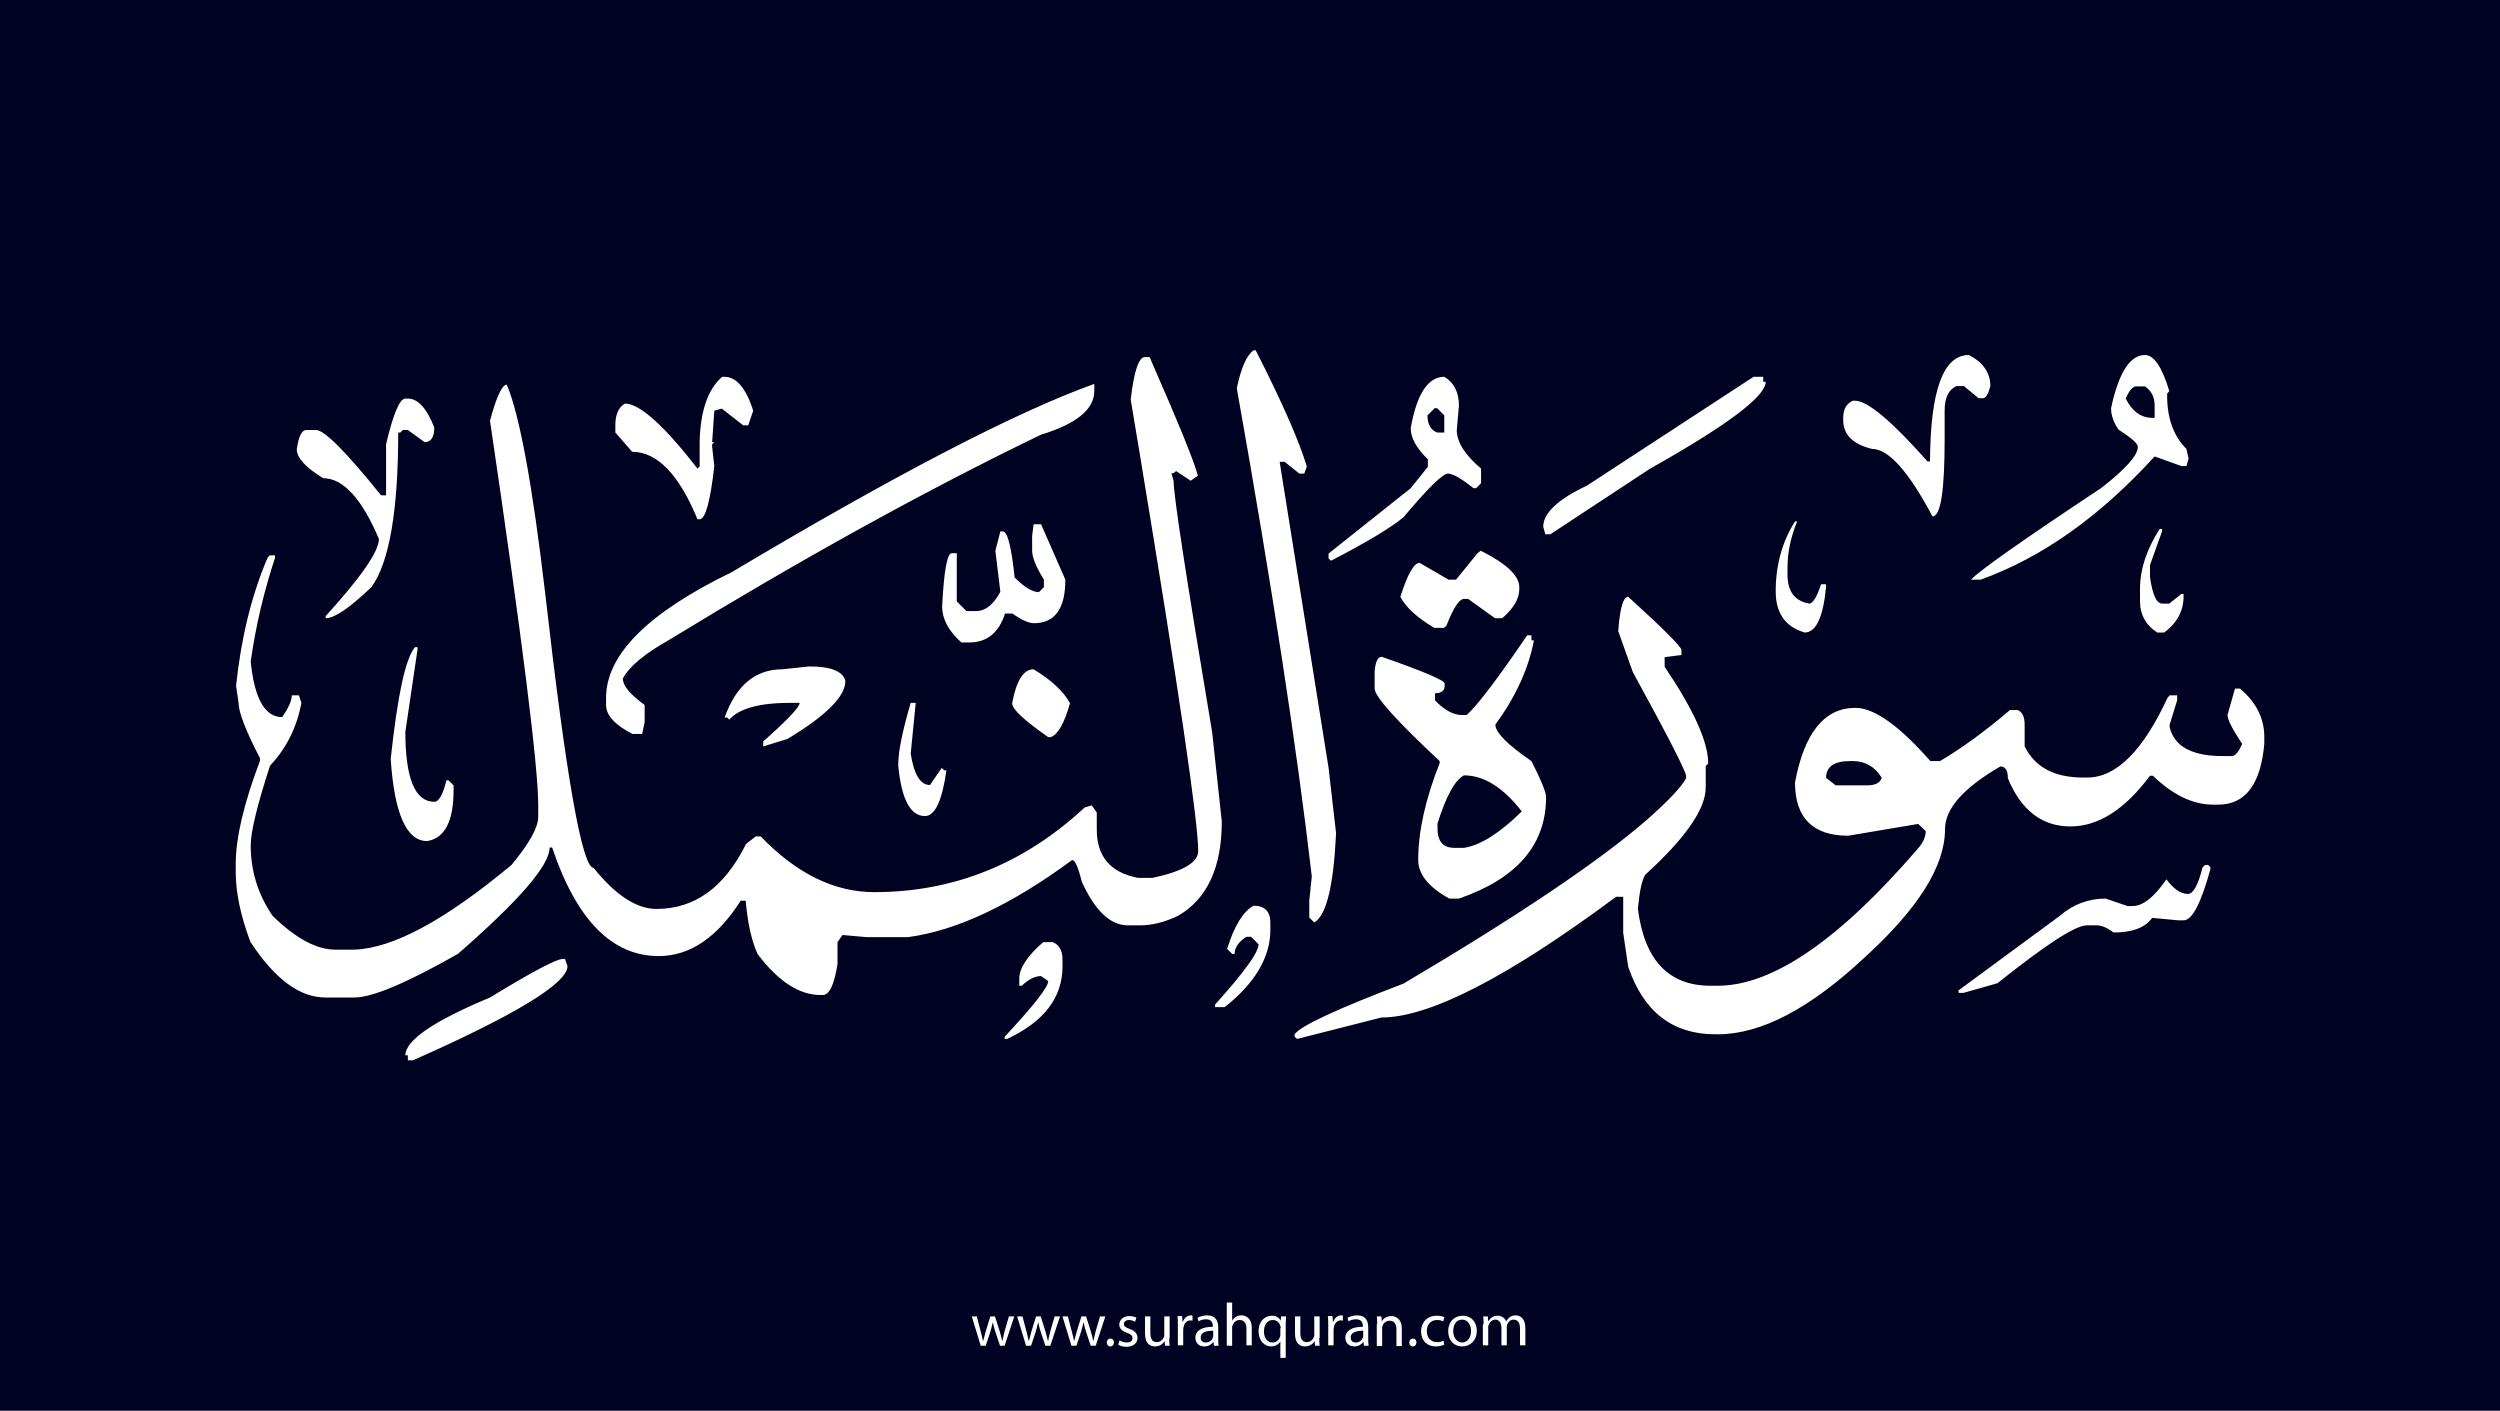 <?xml version="1.0" encoding="utf-8"?>
<!-- Generator: Adobe Illustrator 25.2.3, SVG Export Plug-In . SVG Version: 6.00 Build 0)  -->
<svg version="1.1" xmlns="http://www.w3.org/2000/svg" xmlns:xlink="http://www.w3.org/1999/xlink" x="0px" y="0px"
	 viewBox="0 0 700 395" style="enable-background:new 0 0 700 395;" xml:space="preserve">
<style type="text/css">
	.st0{fill:#000222;}
	.st1{fill:#FFFFFF;}
</style>
<g id="Layer_1">
	<rect class="st0" width="700" height="395"/>
</g>
<g id="Layer_3">
	<g>
		<path class="st1" d="M273.5,368.6l1.1,4.2c0.2,0.9,0.5,1.8,0.6,2.6h0.1c0.2-0.8,0.5-1.7,0.7-2.6l1.3-4.2h1.3l1.3,4.1
			c0.3,1,0.5,1.9,0.7,2.7h0.1c0.1-0.8,0.4-1.7,0.6-2.7l1.2-4.1h1.5l-2.7,8.2H280l-1.3-3.9c-0.3-0.9-0.5-1.7-0.7-2.7h0
			c-0.2,1-0.5,1.8-0.7,2.7l-1.3,3.9h-1.4l-2.5-8.2H273.5z"/>
		<path class="st1" d="M286.3,368.6l1.1,4.2c0.2,0.9,0.5,1.8,0.6,2.6h0.1c0.2-0.8,0.5-1.7,0.7-2.6l1.3-4.2h1.3l1.3,4.1
			c0.3,1,0.5,1.9,0.7,2.7h0.1c0.1-0.8,0.4-1.7,0.6-2.7l1.2-4.1h1.5l-2.7,8.2h-1.4l-1.3-3.9c-0.3-0.9-0.5-1.7-0.7-2.7h0
			c-0.2,1-0.5,1.8-0.7,2.7l-1.3,3.9h-1.4l-2.5-8.2H286.3z"/>
		<path class="st1" d="M299,368.6l1.1,4.2c0.2,0.9,0.5,1.8,0.6,2.6h0.1c0.2-0.8,0.5-1.7,0.7-2.6l1.3-4.2h1.3l1.3,4.1
			c0.3,1,0.5,1.9,0.7,2.7h0.1c0.1-0.8,0.4-1.7,0.6-2.7l1.2-4.1h1.5l-2.7,8.2h-1.4l-1.3-3.9c-0.3-0.9-0.5-1.7-0.7-2.7h0
			c-0.2,1-0.5,1.8-0.7,2.7l-1.3,3.9h-1.4l-2.5-8.2H299z"/>
		<path class="st1" d="M309.9,375.9c0-0.6,0.4-1.1,1-1.1c0.6,0,1,0.4,1,1.1c0,0.6-0.4,1.1-1,1.1C310.3,377,309.9,376.5,309.9,375.9z
			"/>
		<path class="st1" d="M313.5,375.3c0.4,0.3,1.2,0.6,2,0.6c1.1,0,1.6-0.5,1.6-1.2c0-0.7-0.4-1.1-1.5-1.5c-1.5-0.5-2.2-1.3-2.2-2.3
			c0-1.3,1.1-2.4,2.8-2.4c0.8,0,1.6,0.2,2,0.5l-0.4,1.1c-0.3-0.2-0.9-0.5-1.7-0.5c-0.9,0-1.4,0.5-1.4,1.1c0,0.7,0.5,1,1.6,1.4
			c1.4,0.5,2.2,1.3,2.2,2.5c0,1.4-1.1,2.5-3.1,2.5c-0.9,0-1.7-0.2-2.3-0.6L313.5,375.3z"/>
		<path class="st1" d="M327.4,374.6c0,0.9,0,1.6,0.1,2.2h-1.3l-0.1-1.3h0c-0.4,0.7-1.3,1.5-2.7,1.5c-1.3,0-2.8-0.7-2.8-3.6v-4.8h1.5
			v4.6c0,1.6,0.5,2.6,1.8,2.6c1,0,1.7-0.7,2-1.4c0.1-0.2,0.1-0.5,0.1-0.8v-5h1.5V374.6z"/>
		<path class="st1" d="M329.8,371.1c0-1,0-1.8-0.1-2.6h1.3l0.1,1.6h0.1c0.4-1.1,1.3-1.8,2.3-1.8c0.2,0,0.3,0,0.4,0.1v1.4
			c-0.2,0-0.3-0.1-0.5-0.1c-1.1,0-1.8,0.8-2,1.9c0,0.2-0.1,0.4-0.1,0.7v4.4h-1.5V371.1z"/>
		<path class="st1" d="M339.9,376.8l-0.1-1h-0.1c-0.5,0.6-1.3,1.2-2.5,1.2c-1.7,0-2.5-1.2-2.5-2.4c0-2,1.8-3.1,4.9-3.1v-0.2
			c0-0.7-0.2-1.9-1.9-1.9c-0.8,0-1.6,0.2-2.1,0.6l-0.3-1c0.7-0.4,1.7-0.7,2.7-0.7c2.5,0,3.1,1.7,3.1,3.4v3.1c0,0.7,0,1.4,0.1,2
			H339.9z M339.7,372.6c-1.6,0-3.5,0.3-3.5,1.9c0,1,0.6,1.4,1.4,1.4c1.1,0,1.8-0.7,2-1.4c0.1-0.2,0.1-0.3,0.1-0.5V372.6z"/>
		<path class="st1" d="M343.5,364.7h1.5v5.1h0c0.2-0.4,0.6-0.8,1.1-1.1c0.4-0.3,1-0.4,1.5-0.4c1.1,0,2.9,0.7,2.9,3.5v4.9H349v-4.7
			c0-1.3-0.5-2.4-1.9-2.4c-1,0-1.7,0.7-2,1.5c-0.1,0.2-0.1,0.4-0.1,0.7v5h-1.5V364.7z"/>
		<path class="st1" d="M358.6,375.5L358.6,375.5c-0.5,0.8-1.4,1.5-2.7,1.5c-1.9,0-3.5-1.7-3.5-4.2c0-3.1,2-4.4,3.7-4.4
			c1.3,0,2.1,0.6,2.5,1.4h0l0.1-1.2h1.4c0,0.7-0.1,1.4-0.1,2.3v9.3h-1.5V375.5z M358.6,371.9c0-0.2,0-0.4-0.1-0.6
			c-0.2-0.9-1-1.7-2.1-1.7c-1.5,0-2.5,1.3-2.5,3.2c0,1.6,0.8,3.1,2.4,3.1c1,0,1.8-0.6,2.1-1.6c0.1-0.2,0.1-0.5,0.1-0.7V371.9z"/>
		<path class="st1" d="M369.4,374.6c0,0.9,0,1.6,0.1,2.2h-1.3l-0.1-1.3h0c-0.4,0.7-1.3,1.5-2.7,1.5c-1.3,0-2.8-0.7-2.8-3.6v-4.8h1.5
			v4.6c0,1.6,0.5,2.6,1.8,2.6c1,0,1.7-0.7,2-1.4c0.1-0.2,0.1-0.5,0.1-0.8v-5h1.5V374.6z"/>
		<path class="st1" d="M371.9,371.1c0-1,0-1.8-0.1-2.6h1.3l0.1,1.6h0.1c0.4-1.1,1.3-1.8,2.3-1.8c0.2,0,0.3,0,0.4,0.1v1.4
			c-0.2,0-0.3-0.1-0.5-0.1c-1.1,0-1.8,0.8-2,1.9c0,0.2-0.1,0.4-0.1,0.7v4.4h-1.5V371.1z"/>
		<path class="st1" d="M381.9,376.8l-0.1-1h-0.1c-0.5,0.6-1.3,1.2-2.5,1.2c-1.7,0-2.5-1.2-2.5-2.4c0-2,1.8-3.1,4.9-3.1v-0.2
			c0-0.7-0.2-1.9-1.9-1.9c-0.8,0-1.6,0.2-2.1,0.6l-0.3-1c0.7-0.4,1.7-0.7,2.7-0.7c2.5,0,3.1,1.7,3.1,3.4v3.1c0,0.7,0,1.4,0.1,2
			H381.9z M381.7,372.6c-1.6,0-3.5,0.3-3.5,1.9c0,1,0.6,1.4,1.4,1.4c1.1,0,1.8-0.7,2-1.4c0.1-0.2,0.1-0.3,0.1-0.5V372.6z"/>
		<path class="st1" d="M385.6,370.8c0-0.9,0-1.5-0.1-2.2h1.3l0.1,1.4h0c0.4-0.8,1.4-1.5,2.7-1.5c1.1,0,2.9,0.7,2.9,3.5v4.9h-1.5
			v-4.7c0-1.3-0.5-2.4-1.9-2.4c-1,0-1.8,0.7-2,1.5c-0.1,0.2-0.1,0.4-0.1,0.7v4.9h-1.5V370.8z"/>
		<path class="st1" d="M394.6,375.9c0-0.6,0.4-1.1,1-1.1c0.6,0,1,0.4,1,1.1c0,0.6-0.4,1.1-1,1.1C395,377,394.6,376.5,394.6,375.9z"
			/>
		<path class="st1" d="M404.4,376.5c-0.4,0.2-1.3,0.5-2.4,0.5c-2.5,0-4.1-1.7-4.1-4.2c0-2.5,1.7-4.4,4.4-4.4c0.9,0,1.7,0.2,2.1,0.4
			l-0.3,1.2c-0.4-0.2-0.9-0.4-1.7-0.4c-1.9,0-2.9,1.4-2.9,3.1c0,1.9,1.2,3.1,2.9,3.1c0.8,0,1.4-0.2,1.8-0.4L404.4,376.5z"/>
		<path class="st1" d="M413.5,372.6c0,3-2.1,4.4-4.1,4.4c-2.2,0-3.9-1.6-3.9-4.2c0-2.8,1.8-4.4,4.1-4.4
			C411.9,368.4,413.5,370.1,413.5,372.6z M406.9,372.7c0,1.8,1,3.2,2.5,3.2c1.4,0,2.5-1.3,2.5-3.2c0-1.4-0.7-3.2-2.5-3.2
			S406.9,371.1,406.9,372.7z"/>
		<path class="st1" d="M415.4,370.8c0-0.9,0-1.5-0.1-2.2h1.3l0.1,1.3h0.1c0.5-0.8,1.2-1.5,2.6-1.5c1.1,0,2,0.7,2.3,1.6h0
			c0.3-0.5,0.6-0.8,0.9-1.1c0.5-0.4,1-0.6,1.8-0.6c1.1,0,2.7,0.7,2.7,3.6v4.8h-1.5v-4.7c0-1.6-0.6-2.5-1.8-2.5
			c-0.9,0-1.5,0.6-1.8,1.4c-0.1,0.2-0.1,0.5-0.1,0.7v5.1h-1.5v-4.9c0-1.3-0.6-2.3-1.7-2.3c-0.9,0-1.6,0.7-1.9,1.5
			c-0.1,0.2-0.1,0.5-0.1,0.7v5h-1.5V370.8z"/>
	</g>
</g>
<g id="Layer_4">
	<path class="st1" d="M351,98.1h0.6c7.5,14.7,12.2,25.5,14.3,32.5l-0.7,2h-1.4l-4.1-3.3h-1.4L372,215l2.1,18.3
		c-0.7,14.7-2.7,23-6.1,25l-1.4-1.4v-4.7l0.7-6.8c-4.1-35.5-11.1-81.1-21-136.7C347.5,103,349.1,99.4,351,98.1z M551.3,99.4
		c4,2.1,6,5,6,8.7c-0.6,2.3-1.3,3.4-2,3.4H554l-4.1-3.4h-2.1c-2.2,1-3.3,3.3-3.3,6.8v8.1c0,14.4-1.1,21.6-3.4,21.6
		c-6.7-12.6-12.3-18.9-16.9-18.9c-5.4-1.3-8.1-4-8.1-8.1V117c0-2.4,0.9-4,2.7-4.8h0.6c3.5,0,10.3,5.7,20.3,17h0.7
		C540.5,109.3,544.1,99.4,551.3,99.4z M600.6,99.4c2.5,0,4.8,3.4,6.8,10.1l-0.6,0.7v0.6c0,6.3,1.8,11.3,5.4,14.9l0.6,2.7l-0.6,2.1
		h-1.4l-7.5-2.7c-15.3,16.8-31.5,28.3-48.7,34.5h-2.7c2-2.3,14.2-10.9,36.5-25.7c6.8-5.3,10.2-9.1,10.2-11.5c0-0.9-1.8-2.5-5.4-4.8
		c-1.4-2-2.1-4-2.1-6C593.2,104.4,596.4,99.4,600.6,99.4z M320.5,100h1.4c8.1,18.5,12.6,29.5,13.5,33.2l-2,1.4l-4.1-2.7l-0.7,0.6
		H328l0.6,2.1c0,4.1,3.6,27.5,10.8,70.4l2.7,25c0,12.9-4.1,21.7-12.2,26.4c-3.7,1.8-7.3,2.7-10.8,2.7h-3.3c-4.9,0-9.2-4.1-12.9-12.2
		c-1-4.1-1.9-6.1-2.7-6.1c-17.1,12.6-32.4,19.8-46,21.6h-11.5l-6.8-0.6l-1.4,2v6.1c-0.9,5.8-2.3,8.7-4.1,8.7h-0.7
		c-5.9,0-11.8-3.8-17.6-11.5c-1.7-3.8-2.8-8.8-3.3-14.9h-1.4c-6.6,10.3-14.2,15.5-23,15.5c-13,0-23-10.1-29.8-30.4h-0.7
		c0,5-8.6,14.9-25.7,29.8c-14.3,8.1-23.9,12.2-29,12.2h-8.1c-7.2,0-14.2-5.2-21-15.6c-2.7-7.2-4.1-13.7-4.1-19.6v-2.1
		c0-7.5,2.3-17.1,6.8-29v-0.7c-4-7.7-6-12.9-6-15.5l-0.7-4.8c1.4-13.3,4.3-25.2,8.8-35.8l0.6-0.7H77v0.7c-3.1,9.4-5.4,19.1-6.8,29
		c1,10.4,4,15.6,8.8,15.6c1.8-2.6,2.7-4.6,2.7-6.1h2l0.7,2.1c-1.3,6.9-4.2,12.7-8.8,17.6c-3.6,11.1-5.4,18.5-5.4,22.3
		c0,7.1,2,13.7,6.1,19.7c6.4,6.3,12.3,9.5,17.6,9.5h5.4c10.8-0.4,25.4-8.3,43.9-23.7c5-6,7.5-10.5,7.5-13.5v-3.3
		c0-10.8-4.5-46.6-13.5-107.6c1.8-6.7,3.4-10.1,4.7-10.1c3.6,8.5,7.2,28.1,10.8,58.8c5.8,51,10.3,76.5,13.5,76.5
		c6.1,7.6,12,11.5,17.6,11.5c10.8,0,19.1-6.1,25.1-18.2l2.7-2.1h1.4c10,10.4,20.6,15.6,31.8,15.6c22.2,0,41.9-7.9,58.9-23.7l2-0.6
		l1.4,2v4.8c0,7.5,3.8,12,11.5,13.5h4.1c8.5-1.8,12.8-4.3,12.8-7.5c0-8.1-5.4-44.9-16.2-110.2l-2.7-16.2
		C317.5,103.9,318.9,100,320.5,100z M202.2,105.5h0.6c3.4,0,6.1,3.2,8.1,9.5l-1.4,4.1h-1.4l-6-4.7l-2.1,0.6l-0.6,8.8h0.6l-0.6,0.6
		v0.7l0.6,5.4c-1.1,9.9-2.5,14.9-4.1,14.9h-0.6c-5.2-12.6-11.3-18.9-18.3-18.9l-4.7-5.4V119c0-2.9,0.9-5,2.7-6
		c4.1,0,10.9,6.1,20.3,18.2l0.6-0.6v-6.8C196.1,115.2,198.1,109.1,202.2,105.5z M404.4,105.5c2.7,1.6,4.1,4.3,4.1,8.1l-0.6,6.8
		c0,3.4,2.3,7,6.8,10.8v4.1l-1.4,1.4h-0.7c-3.4-2.7-5.8-4.1-7.2-4.1c-1.4,0-5.6,4.1-12.4,12.2c-3.7,3.1-10.5,7.1-20.3,12.2l-0.7-0.6
		v-1.4l23-18.3l4.8-6v-2.1c-3.2-3.1-4.8-6-4.8-8.7C396.7,110.2,399.9,105.5,404.4,105.5z M491,105.5h2.7v1.4h0.7
		c0,4.1-10.8,12.2-32.5,24.4l-27.8,18.3h-1.4l-0.6-2.1c0-3.8,4.1-7.7,12.2-11.5L491,105.5z M306.4,107.5v2c0,5.1-5,9.2-14.9,12.2
		c-32.5,15.7-67.2,34.9-104.2,57.5c-6.9,3.9-11.2,7.5-12.9,10.8c0,2,2,4.4,6.1,7.4v4.8l-0.7,3.3h-2.7c-4.9-2.5-7.4-5.2-7.4-8.1v-2
		c0-12.1,11.7-23.8,35.2-35.2C250.7,132.9,284.6,115.3,306.4,107.5z M595.2,111.6c1.8,3.6,4.3,5.4,7.5,5.4h0.6v-3.4
		c0-2.4-0.9-4.2-2.7-5.4h-2.7C597,108.4,596.1,109.5,595.2,111.6z M113.5,111.6h0.7c2.8,0,5.3,2.7,7.4,8.1c0,2.7-0.9,4.1-2.7,4.1
		l-4.7-3.4h-1.4l-0.7,0.7h-0.6c0,21.9-2.5,36.4-7.5,43.3c-6.1,5.8-10.3,8.7-12.8,8.7v-0.6c9.9-10.9,14.9-18.1,14.9-21.6
		c-4.8-11.3-10-17-15.6-17c-4.9-3-7.4-5.7-7.4-8.1c0.5-3.6,1.4-5.4,2.7-5.4h2.7c2.3,0,8.4,6.1,18.2,18.3h1.4v-14.3
		C110.1,115.9,111.9,111.6,113.5,111.6z M399.7,116.3c0,2.5,0.9,4.1,2.7,4.8h2v-4.8l-2-2h-0.7L399.7,116.3z M502.6,146h0.6
		c-1.8,4.4-2.7,8.7-2.7,12.9v2c0,4.7,2,7.4,6.1,8.1c1,0,2.1-1.8,3.3-5.4h1.4v0.7c-0.8,8.5-2.8,12.8-6,12.8
		c-5.4-1.6-8.1-5.4-8.1-11.5C497.2,158.2,499,151.7,502.6,146z M289.4,146.8h2.1l6.8,15.5c0,8.1-2.9,12.2-8.8,12.2
		c-1.4,0-3.5-0.9-6-2.7h-2.1c-1.7,5.4-5.1,8.1-10.1,8.1h-2.1c-3.6-3.2-5.4-6.6-5.4-10.1c0.5-9.9,1.4-14.9,2.7-14.9h1.4v13.5l2.7,2.7
		h2.7c2.6,0,4.9-1.8,6.8-5.4l-1.4-11.5l1.4-5.4h0.7c1.3,0,2.4,4.3,3.3,12.9c2.7,2.7,5,4.1,6.8,4.1l1.4-1.4v-2.1
		c-2.2-3.5-3.3-6.3-3.3-8.1v-4.1L289.4,146.8z M604.7,148.1h0.7v0.6l-3.4,9.5v3.4c0.7,4.9,1.8,7.4,3.4,7.4h2l3.4-2.7h0.6v0.7
		c0,4-1.8,7.4-5.4,10.1h-2c-3.2-2.1-4.8-5-4.8-8.7v-4.1C599.3,159.2,601.1,153.8,604.7,148.1z M414.6,154.2
		c7.2,3.6,10.8,7,10.8,10.2v0.6c0,2.6-1.6,5.4-4.8,8.1h-2l-7.5-5.4h-1.4c-1.4,0.4-2.9,2.9-4.7,7.5l-0.7,0.6h-2.7
		c-4.9-2.9-8-5.8-9.5-8.7c2-6.3,3.8-9.5,5.4-9.5l8.1,4.7h2.1l6-7.4L414.6,154.2z M455.9,167.1c9.9,9,14.8,13.9,14.9,14.9v1.4
		l-4.7,0.6v2.7c8.1,12,12.2,21,12.2,27.1l-0.7,0.7v6c0,6-5.6,14.1-16.9,24.4c-0.9,1.3-1.6,4.4-2.1,9.5c1.8,14.4,8.6,21.6,20.3,21.6
		h2.1c15.3,0,34-12.8,56.1-38.5c1.4-1.6,2.1-3.2,2.1-4.8l-2.1-2l-19.6,3.3c-9.9,0-14.9-5-14.9-14.9c2.6-14,8.3-20.9,16.9-20.9
		c5.3,0,12.3,5,21,14.9h2.7c6.1-3.6,12.7-8.4,19.6-14.3h2.1c1.3,0.5,2,1.8,2,4.1v6.1c2.9,5.8,8.3,8.7,16.2,8.7h1.4
		c8,0,15.5-7.4,22.4-22.3l0.6-0.7h2.1v1.4l-2.1,6.8v0.7c1.3,5.4,6.2,8.1,14.9,8.1h2.7c0.9-0.2,1.8-1.3,2.7-3.4
		c-2.7-4.1-4.1-6.8-4.1-8.1l2.1-7.4h1.4c4.5,3.8,6.8,8.3,6.8,13.5v2c-1,11.3-5.3,17-12.9,17h-1.4c-5.7,0-11.3-2.7-16.9-8.1H602
		c-7,9.4-14.4,14.2-22.3,14.2s-13.8-4.5-17.5-13.5c0-2.2-0.7-3.3-2.1-3.3c-10.3,6-15.5,11.8-15.5,17.6c0,10.3-7.5,22.2-22.4,35.8
		c-15.4,14.4-29.1,21.6-41.2,21.6h-0.7c-12,0-20.1-6.3-24.4-18.9l-1.4-9.5v-10.1h-2c-30.4,22.6-52.3,33.8-65.7,33.8l-23.6,6
		l-0.7-0.6v-0.7c1.7-2.4,11.9-7.1,30.5-14.2c32.3-19.1,55.1-34.5,68.3-46c6.1-5.4,9.7-9.3,10.8-11.5v-0.6c0-1.3-5-11-14.9-29.1
		l-4.1-11.5C453.6,170.2,454.5,167.1,455.9,167.1z M428.8,177.9v1.4h0.7c-1.5,7.9-5.1,15.8-10.8,23.6c0,2.2,3.4,5.6,10.1,10.2
		c2.7,5.3,4.1,8.7,4.1,10.1c0,13.3-8.1,22.8-24.4,28.4h-2.7c-5.8-3.2-8.7-6.8-8.7-10.8c0-8,2-17,6-27.1v-0.6
		c-12.1-11.3-18.2-18.1-18.2-20.3V188c0.2-2.7,0.9-4.1,2-4.1c11.7,4.1,17.6,6.6,17.6,7.5v0.6c0,1.4-0.9,2.1-2.7,2.1v2
		c2.6,2.7,5.1,4.1,7.5,4.1h1.4c3.4-3.2,9-10.7,16.9-22.3H428.8z M116.2,181.2h0.7v0.7l-3.4,23c0,13,2.7,19.6,8.1,19.6
		c1.3,0,2.4-2,3.4-6h0.6l1.4,1.4v1.4c0,8.7-2.5,13.4-7.4,14.2c-5.8,0-9.2-7.7-10.2-23C111.3,194.8,113.5,184.4,116.2,181.2z
		 M226.6,186.6c6.1,0,9.5,1.4,10.1,4.1c0,4.3-5.4,9.7-16.2,16.2l-6.8,2.1v-1.4c6.8-6,10.2-9.6,10.2-10.8h-2.7
		c-8.6,0-14.3,1.6-17,4.7l-0.6-0.6h-0.7c3.2-9,8.6-13.5,16.2-13.5L226.6,186.6z M289.4,187.4c5,3,8.4,6.2,10.2,9.5
		c-1.6,5.7-3.4,8.8-5.4,9.5h-0.7c-6.7-4.7-10.1-7.8-10.1-9.5C284.6,190.5,286.6,187.4,289.4,187.4z M255,196.8h1.4L255,211
		c0.9,5.9,2.7,8.8,5.4,8.8l3.3-4.8l0.7,0.7h0.6c-1.2,8.5-3.2,12.8-6,12.8c-4.1,0-6.6-4.7-7.5-14.2
		C251.5,210.4,252.7,204.6,255,196.8z M511.3,217.8l2.7,2.1h8.8c2.3,0,3.6-0.7,4.1-2.1c-1.9-3.1-4.6-4.7-8.1-4.7h-0.7
		C513.6,213.1,511.3,214.6,511.3,217.8z M402.5,230.6v1.4c0,3.6,1.6,5.4,4.7,5.4h2.7c4.6-0.7,10-4.1,16.2-10.2
		c-5.2-6.7-10.6-10.1-16.2-10.1C407.4,218.4,404.9,222.9,402.5,230.6z M618.2,242.1l0.7,0.7v0.6c-2.6,9.5-5.1,14.3-7.5,14.3h-1.4
		l-7.4-0.7c-1.9,2.7-5.5,4.1-10.8,4.1c-1.7-1.3-3.3-2-4.8-2h-2.7c-3.2,0-11.5,5.4-25,16.2l-9.5,2.7h-1.4v-0.7l28.4-20.9
		c3.7-3.2,8-4.8,12.8-4.8l6.1,2.1h1.4c2.9,0,6.1-2.5,9.5-7.5c2,2.7,4,4.1,6,4.1c1.5,0,2.9-2.5,4.1-7.4l0.7-0.7H618.2z M351,253.6
		c3.1,0,4.7,1.6,4.7,4.7v2.1c0,7.6-4.3,14.9-12.8,21.6h-2.7v-0.7c8.1-9,12.2-14.6,12.2-16.9l-2.1-2.1H349c-2.2,1.4-3.3,3-3.3,4.8
		h-0.7l-1.4-1.4C345.6,259.2,348.1,255.2,351,253.6z M292.1,263.8h2.7c1.8,0.8,2.7,2.4,2.7,4.8v2c0,8.7-5.2,15.5-15.5,20.3h-0.7
		v-0.6c8.1-8.7,12.2-13.9,12.2-15.6l-2-1.4c-1.7,0-3.5,0.9-5.4,2.7h-0.7v-2C285.4,271.1,287.6,267.7,292.1,263.8z M157.6,268.5h0.6
		l0.7,2c0,4.8-14.4,13.6-43.3,26.4h-1.4v-1.4h-0.7c0-4.2,7.9-9.6,23.7-16.2C149,272.1,155.8,268.5,157.6,268.5z"/>
</g>
</svg>
